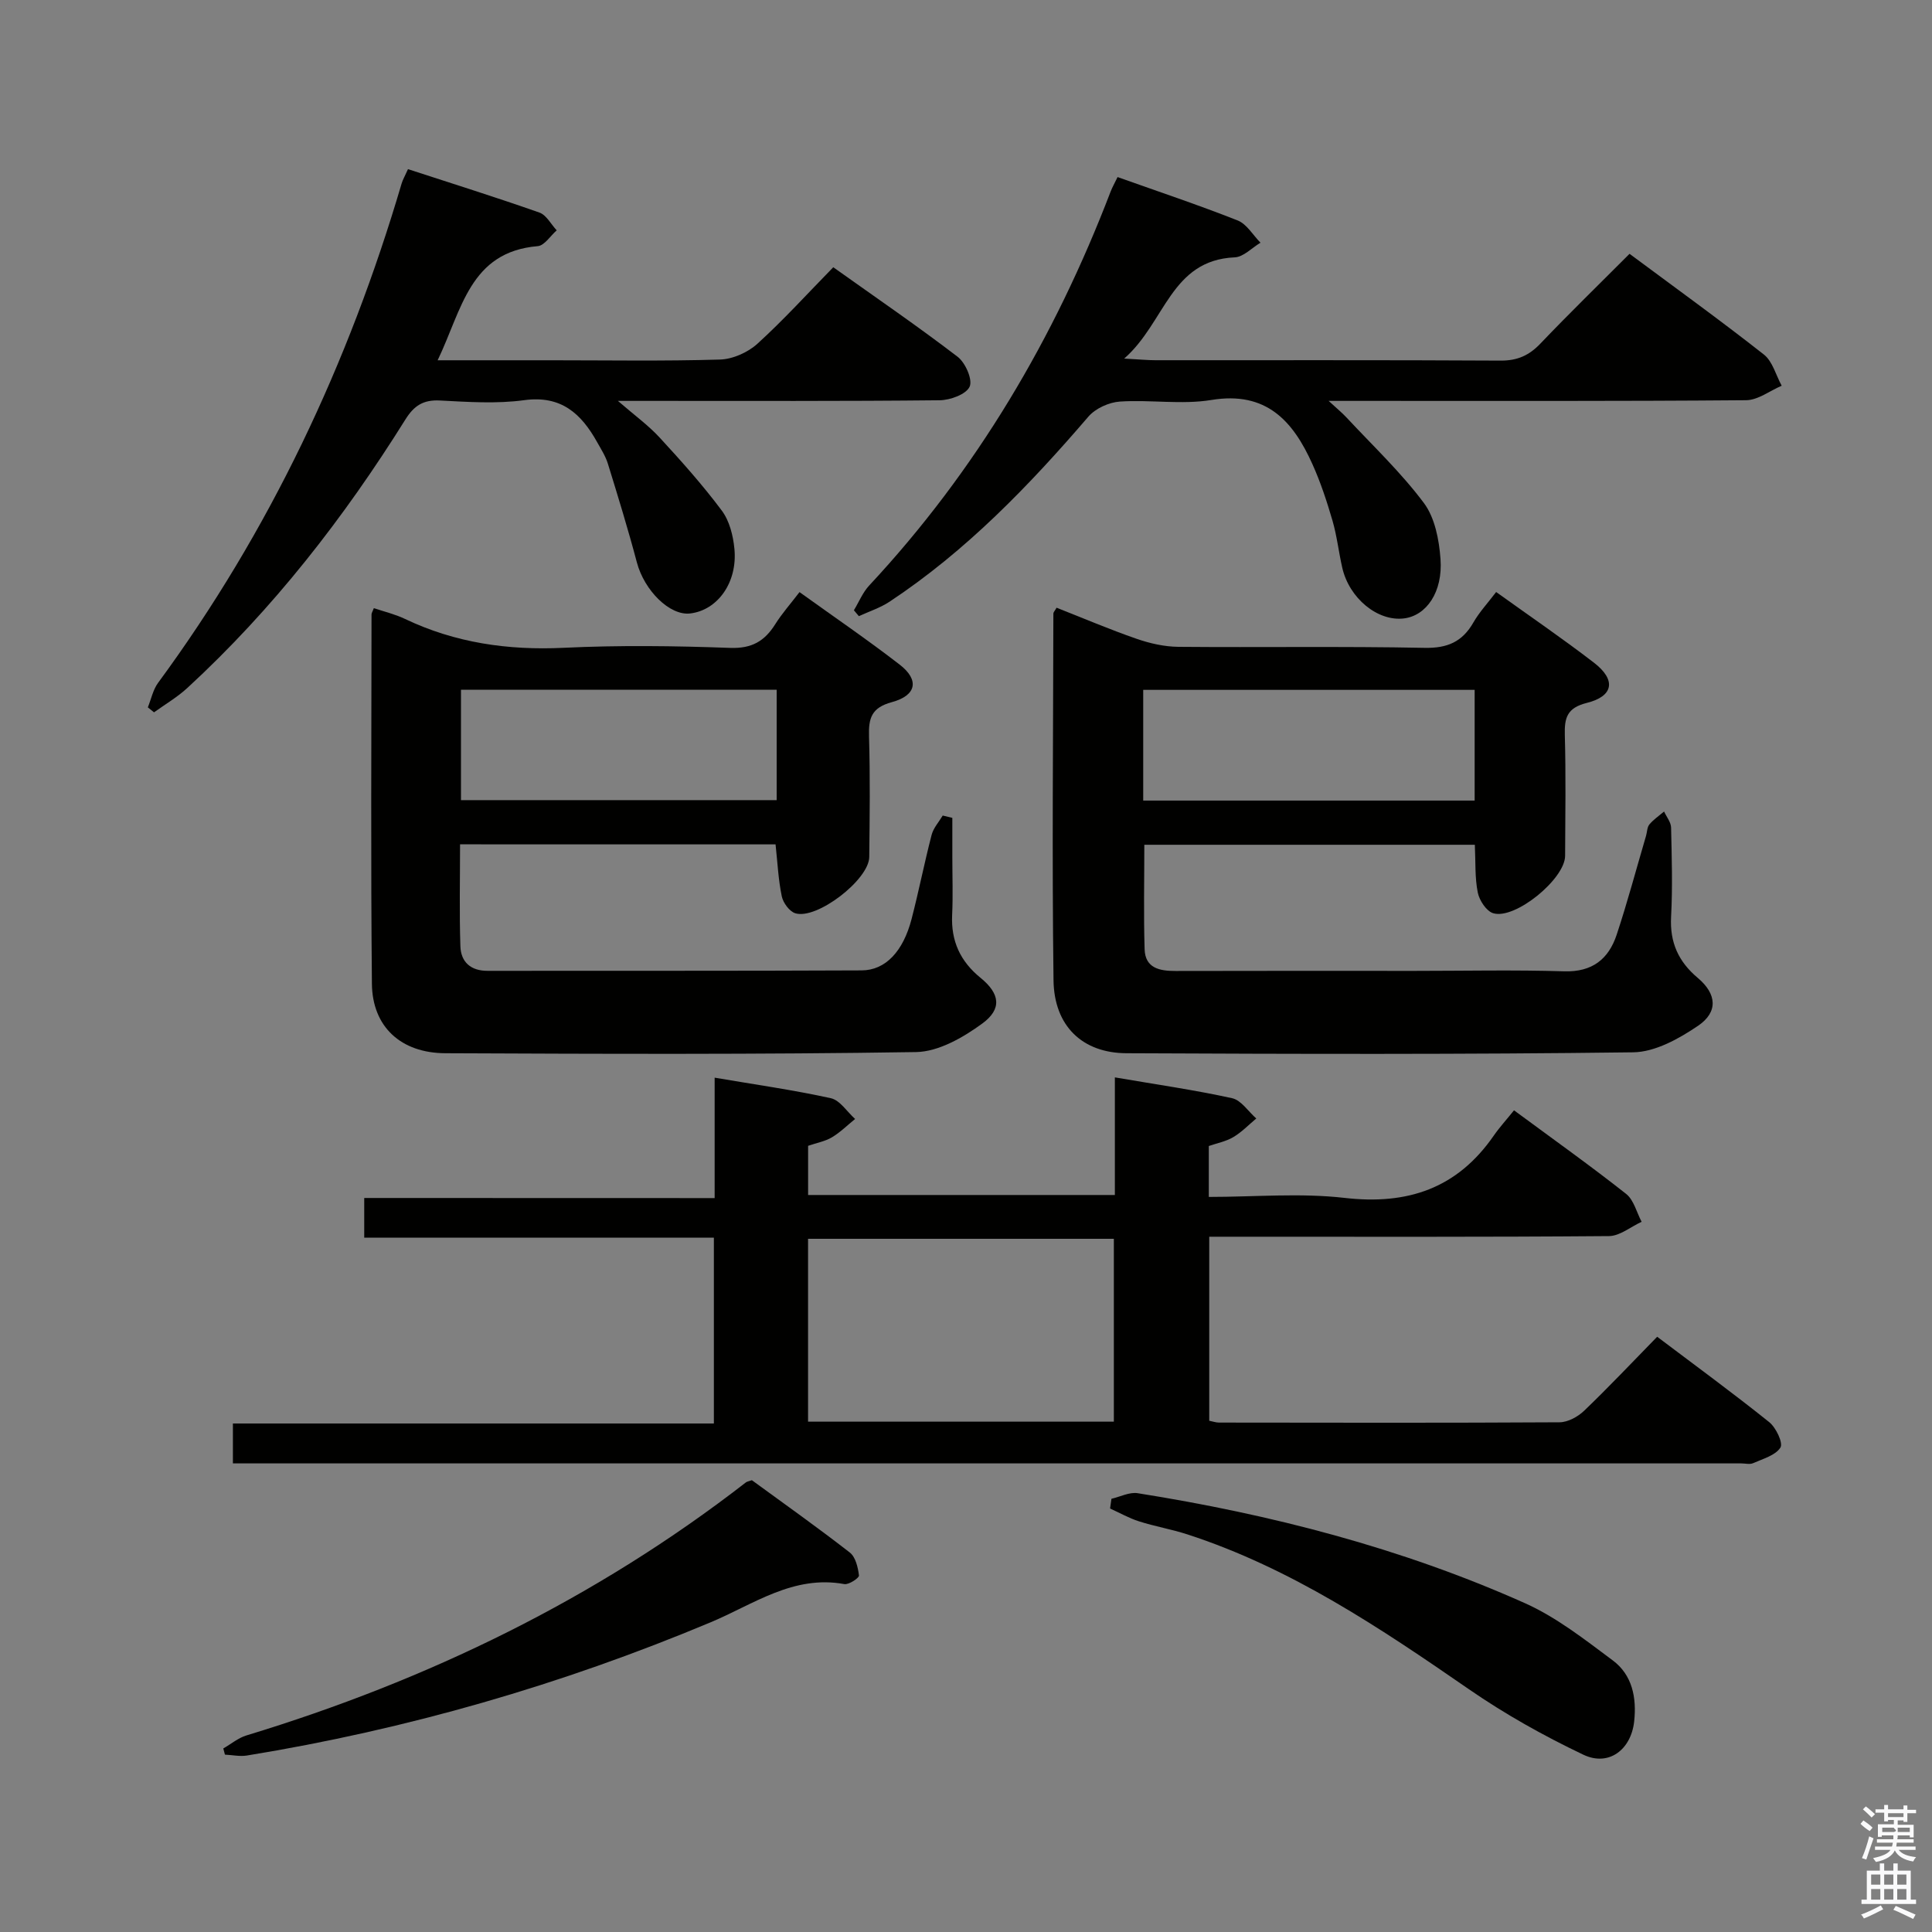 <svg enable-background="new 0 0 400 400" viewBox="0 0 400 400" xmlns="http://www.w3.org/2000/svg"><rect x="0" y="0" width="400" height="400" fill="#808080" stroke="none"/><path d="m385.2 377.6.6-.7c.6.4 1.3.9 1.9 1.5l-.6.7c-.8-.5-1.4-1-1.9-1.5zm.3 7.1c.6-1.4 1.1-2.9 1.5-4.5.3.1.6.3.9.4-.5 1.4-1 2.9-1.5 4.4zm.2-10.1.6-.6c.7.5 1.3 1.1 1.9 1.6l-.7.7c-.6-.6-1.2-1.2-1.8-1.7zm8.4-.8h.8v.9h1.8v.7h-1.8v1.8h-.8v-.3h-1.2v.9h3.3v2.6h-.8v-.4h-2.5c0 .3 0 .6-.1.8h3.4v.7h-3.5c0 .3-.1.6-.1.8h4v.7h-3.5c.7.9 1.9 1.3 3.6 1.5-.2.2-.4.5-.6.9-1.9-.3-3.2-1.1-3.8-2.3-.5 1.1-1.8 2-3.9 2.4-.2-.3-.4-.5-.6-.8 1.9-.4 3.1-.9 3.6-1.7h-3.2v-.7h3.5c.1-.2.1-.5.2-.8h-3.3v-.7h3.4c0-.2 0-.5 0-.8h-2.4v.3h-.8v-2.6h3.3v-.9h-1.2v.3h-.8v-1.8h-1.8v-.7h1.8v-.9h.8v.9h3.2zm-4.4 5.5h2.4c1-.3 0-.6 0-.9h-2.4zm1.2-3.1h3.2v-.8h-3.2zm4.4 2.2h-2.4v.9h2.5v-.9z" fill="#fafafb"/><path d="m389.2 385.8h.9v1.5h1.9v-1.5h.9v1.5h2.7v6h1.1v.9h-11.3v-.9h1.1v-6h2.7zm.2 8.7.5.8c-1.2.6-2.5 1.3-4 1.9-.2-.3-.3-.6-.6-.8 1.6-.6 3-1.3 4.1-1.9zm-2-4.3h1.9v-2.1h-1.9zm0 3.1h1.9v-2.2h-1.9zm2.7-3.1h1.9v-2.1h-1.9zm0 3.1h1.9v-2.2h-1.9zm2.4 1.3c1.4.6 2.7 1.2 4.1 1.8l-.5.9c-1.5-.7-2.8-1.4-4.1-1.9zm2.2-6.5h-1.9v2.1h1.9zm-1.9 5.2h1.9v-2.2h-1.9z" fill="#fafafb"/><g fill="#010100"><path d="m147.96 248.05c0-8.74 0-16.55 0-24.93 8.27 1.41 16.22 2.53 24.05 4.25 1.9.42 3.36 2.81 5.03 4.3-1.59 1.29-3.06 2.76-4.8 3.8-1.39.83-3.1 1.13-4.93 1.76v10.18h63.51c0-7.94 0-15.87 0-24.35 8.45 1.45 16.43 2.59 24.27 4.31 1.89.41 3.35 2.75 5.01 4.2-1.57 1.31-3.02 2.83-4.76 3.86-1.52.9-3.37 1.25-5.07 1.84v10.54c9.53 0 18.92-.85 28.09.2 13.07 1.51 23.34-1.96 30.9-12.88 1.22-1.76 2.68-3.35 4.2-5.25 8.36 6.17 15.94 11.56 23.22 17.31 1.59 1.26 2.16 3.81 3.2 5.77-2.25 1.03-4.5 2.94-6.76 2.96-25.66.21-51.32.13-76.99.13-1.81 0-3.62 0-5.77 0v38.1c.75.15 1.39.38 2.03.38 23.5.03 46.99.08 70.49-.06 1.73-.01 3.8-1.14 5.1-2.39 5.04-4.83 9.84-9.92 15.12-15.32 7.99 6.03 15.73 11.69 23.2 17.68 1.41 1.13 2.91 4.32 2.32 5.26-1.03 1.63-3.63 2.33-5.65 3.23-.7.31-1.64.05-2.48.05-102.48 0-204.97 0-307.45 0-1.48 0-2.96 0-4.82 0 0-2.68 0-5.08 0-8.26h99.58c0-13.21 0-25.64 0-38.48-24.14 0-48.07 0-72.39 0 0-2.78 0-5.19 0-8.21 23.8.02 47.85.02 72.55.02zm82.65 46.29c0-12.97 0-25.5 0-37.86-21.4 0-42.41 0-63.31 0v37.86z"/><path d="m218.75 125.82c5.48 2.15 10.95 4.49 16.55 6.43 2.76.96 5.76 1.64 8.66 1.67 16.99.15 33.98-.13 50.96.21 4.76.1 7.84-1.25 10.14-5.27 1.22-2.13 2.95-3.98 4.7-6.29 6.87 4.93 13.71 9.6 20.26 14.64 4.61 3.55 4.08 6.93-1.49 8.32-4.1 1.03-4.65 3.08-4.55 6.68.23 8.32.1 16.65.06 24.98-.02 4.78-10.36 13.27-14.9 11.88-1.41-.43-2.85-2.65-3.18-4.27-.62-3.06-.44-6.28-.61-9.9-22.77 0-45.46 0-68.43 0 0 7.17-.16 14.4.06 21.62.12 3.94 3.11 4.52 6.43 4.51 16.49-.05 32.98-.02 49.46-.02 10.33 0 20.66-.23 30.98.09 5.83.18 9.2-2.55 10.87-7.59 2.24-6.76 4.07-13.65 6.08-20.48.23-.79.21-1.78.7-2.35.85-1.02 2-1.79 3.03-2.66.51 1.11 1.42 2.2 1.45 3.32.14 6.16.33 12.34 0 18.48-.28 5.3 1.51 9.27 5.53 12.65 3.94 3.32 4.25 7.06.05 9.91-3.95 2.68-8.88 5.43-13.42 5.49-34.97.45-69.95.35-104.92.19-9.11-.04-14.98-5.62-15.1-15.12-.33-25.31-.07-50.63-.03-75.94.02-.27.3-.53.66-1.18zm86.56 17.01c-23.16 0-45.83 0-68.62 0v22.92h68.62c0-7.66 0-15.08 0-22.92z"/><path d="m95.25 174.81c0 7.22-.16 14.18.07 21.13.11 3.23 2.14 5.07 5.61 5.06 25.82-.03 51.64.03 77.46-.09 4.97-.02 8.61-3.97 10.34-10.63 1.5-5.78 2.65-11.64 4.15-17.42.37-1.44 1.51-2.68 2.3-4.01.66.16 1.33.32 1.99.48v8.1c0 4 .15 8-.04 11.99-.25 5.4 1.66 9.59 5.88 13.03 4.03 3.28 4.49 6.44.35 9.47-3.95 2.89-9.05 5.82-13.69 5.9-32.48.51-64.96.38-97.45.24-9.22-.03-15.13-5.48-15.22-14.38-.25-25.48-.1-50.97-.08-76.46 0-.31.22-.61.48-1.31 2.14.72 4.39 1.25 6.42 2.22 10.44 4.98 21.36 6.54 32.9 5.99 11.47-.55 22.99-.4 34.47.02 4.48.16 7.12-1.41 9.32-4.91 1.4-2.23 3.18-4.23 5.02-6.64 7.08 5.09 14.08 9.86 20.76 15.03 4.08 3.16 3.49 6.37-1.67 7.76-4.19 1.14-4.81 3.31-4.7 7.06.25 8.32.14 16.66.05 24.99-.05 4.7-10.86 13.04-15.32 11.65-1.21-.38-2.51-2.16-2.79-3.5-.71-3.39-.87-6.89-1.29-10.76-21.53-.01-43.21-.01-65.32-.01zm.19-9.15h65.36c0-7.77 0-15.21 0-22.86-21.89 0-43.58 0-65.36 0z"/><path d="m337.38 52.55c9.51 7.07 18.81 13.77 27.82 20.86 1.8 1.42 2.48 4.26 3.68 6.45-2.46 1.05-4.91 2.98-7.37 3-26.66.22-53.31.14-79.96.14-1.8 0-3.6 0-6.47 0 1.73 1.6 2.8 2.47 3.73 3.47 5.42 5.82 11.26 11.34 15.99 17.67 2.28 3.05 3.15 7.61 3.44 11.58.51 6.88-2.94 11.76-7.59 12.32-5.41.65-11.3-4.15-12.75-10.5-.74-3.23-1.1-6.57-2.02-9.74-1.16-3.97-2.46-7.94-4.16-11.71-4.01-8.93-9.54-15.15-20.91-13.28-6.16 1.01-12.65-.09-18.95.33-2.26.15-5.06 1.42-6.52 3.12-12.3 14.32-25.32 27.82-41.16 38.31-1.94 1.28-4.23 2.02-6.36 3-.34-.41-.69-.81-1.03-1.22 1.05-1.73 1.83-3.7 3.18-5.14 22.19-23.8 38.38-51.26 49.97-81.54.35-.91.84-1.76 1.44-3.01 8.43 3 16.73 5.77 24.86 8.98 1.89.75 3.17 3.03 4.73 4.61-1.77 1.05-3.51 2.95-5.32 3.03-13.31.58-14.37 13.5-22.9 20.96 3.29.18 4.89.34 6.48.34 23.82.02 47.63-.06 71.45.08 3.48.02 5.91-1.07 8.26-3.54 5.97-6.26 12.17-12.28 18.44-18.57z"/><path d="m90.61 74.59h23.5c11.66 0 23.32.2 34.97-.15 2.63-.08 5.73-1.46 7.71-3.25 5.41-4.91 10.34-10.35 15.73-15.86 8.85 6.3 17.47 12.2 25.75 18.54 1.61 1.23 3.15 4.75 2.48 6.19-.73 1.59-4.02 2.79-6.21 2.81-19.98.21-39.96.13-59.95.13-1.83 0-3.65 0-6.66 0 3.4 2.95 6.28 5.03 8.64 7.59 4.48 4.86 8.91 9.82 12.86 15.11 1.59 2.12 2.36 5.18 2.62 7.9.69 6.97-3.47 12.74-9.16 13.41-4.24.5-9.49-4.76-11.03-10.56-1.82-6.87-3.91-13.67-6.01-20.46-.48-1.56-1.41-3-2.22-4.45-3.29-5.89-7.43-9.73-15.09-8.69-5.72.78-11.65.37-17.46.07-3.44-.18-5.35 1.06-7.14 3.92-12.75 20.4-27.42 39.27-45.17 55.61-2.08 1.91-4.57 3.37-6.88 5.03-.43-.34-.86-.69-1.28-1.03.69-1.71 1.07-3.65 2.13-5.09 23.09-31.4 39.43-66.07 50.41-103.36.23-.78.66-1.5 1.32-2.98 9.1 2.97 18.21 5.82 27.21 8.99 1.45.51 2.4 2.42 3.58 3.68-1.3 1.13-2.53 3.15-3.92 3.27-14.09 1.19-15.68 13.11-20.73 23.63z"/><path d="m155.67 306.46c6.69 4.89 13.6 9.78 20.28 14.98 1.19.93 1.69 3.09 1.89 4.75.06.5-2.1 1.95-3.03 1.78-10.57-1.94-18.81 4.2-27.68 7.91-30.93 12.96-62.91 22.19-96 27.58-1.47.24-3.04-.11-4.56-.18-.11-.43-.23-.85-.34-1.28 1.59-.91 3.07-2.17 4.77-2.69 37.56-11.42 72.34-28.28 103.45-52.41.25-.18.62-.22 1.22-.44z"/><path d="m230.11 310.31c1.82-.42 3.73-1.43 5.43-1.16 27.62 4.39 54.58 11.33 80.16 22.76 6.54 2.92 12.41 7.54 18.22 11.87 4.02 3 4.95 7.69 4.42 12.6-.63 5.85-5.24 9.43-10.53 6.91-8.19-3.9-16.21-8.39-23.67-13.54-18.36-12.68-36.81-25.08-58.27-32.06-3.29-1.07-6.75-1.66-10.05-2.71-2.07-.66-4-1.76-5.99-2.66.1-.67.19-1.34.28-2.01z"/></g></svg>